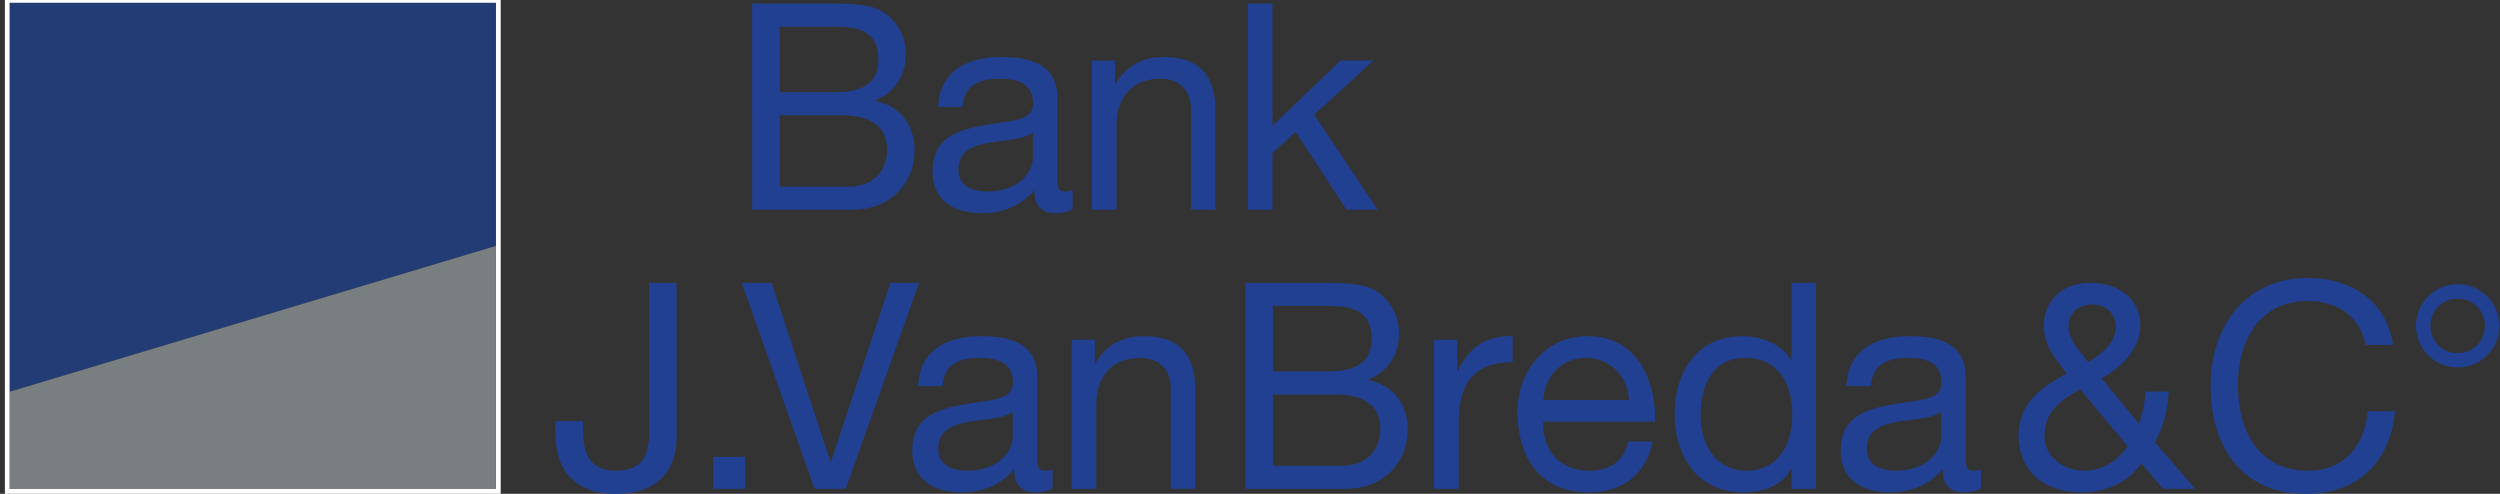 <svg xmlns="http://www.w3.org/2000/svg" viewBox="0 0 486 96"><rect x="0" y="0" width="486" height="96" fill="#333333" stroke="none"/><path fill="#214091" d="M151.572 36.289h13.357c4.596 0 7.514-2.816 7.514-7.178 0-5.23-4.204-6.69-8.712-6.69h-12.159V36.29Zm0-18.36h10.656c6.06 0 8.523-2.175 8.523-6.385 0-5.556-3.934-6.348-8.523-6.348h-10.656v12.733ZM146.233.693h14.551c3.516 0 8.176 0 10.607 1.465 2.614 1.579 4.698 4.443 4.698 8.377 0 4.264-2.246 7.47-5.946 8.973v.114c4.942 1.015 7.642 4.715 7.642 9.652 0 5.88-4.213 11.507-12.205 11.507h-19.347V.693m54.566 25.092c-1.855 1.362-5.457 1.4-8.669 1.986-3.136.548-5.816 1.655-5.816 5.214 0 3.136 2.68 4.242 5.609 4.242 6.272 0 8.876-3.906 8.876-6.564v-4.878Zm7.727 14.866c-.847.504-1.911.792-3.43.792-2.441 0-4.014-1.34-4.014-4.492-2.659 3.092-6.196 4.492-10.222 4.492-5.273 0-9.57-2.355-9.57-8.122 0-6.586 4.861-7.986 9.798-8.935 5.263-1.005 9.744-.69 9.744-4.27 0-4.156-3.418-4.813-6.445-4.813-4.037 0-7.021 1.232-7.239 5.49h-4.773c.304-7.188 5.848-9.7 12.293-9.7 5.208 0 10.884 1.173 10.884 7.954v14.925c0 2.235 0 3.255 1.519 3.255.401 0 .857-.053 1.455-.276v3.7m3.753-28.89h4.481v4.606h.108c2.019-3.608 5.285-5.274 9.419-5.274 7.628 0 9.994 4.378 9.994 10.585v19.103h-4.764V21.13c0-3.543-2.257-5.828-5.902-5.828-5.763 0-8.572 3.864-8.572 9.082V40.78h-4.764V11.76M242.596.693h4.775V24.44l13.237-12.679h6.391l-11.512 10.541 12.337 18.479h-6.054l-9.907-15.159-4.492 4.156v11.003h-4.775V.693ZM131.52 85.062c0 5.458-2.887 10.938-11.821 10.938-7.488 0-11.708-4.15-11.708-11.665v-2.473h5.36v1.676c0 4.666 1.242 7.959 6.424 7.959 4.888 0 6.406-2.8 6.406-7.227V54.984h5.339v30.078m7.135 3.749h6.222v6.229h-6.222v-6.23Zm25.753 6.229h-6.06l-14.149-40.056h5.794l11.436 34.739h.131l11.545-34.739h5.559L164.408 95.04Zm32.463-14.985c-1.844 1.367-5.426 1.394-8.648 1.974-3.136.565-5.827 1.693-5.827 5.215 0 3.14 2.691 4.253 5.609 4.253 6.294 0 8.866-3.912 8.866-6.56v-4.882Zm7.737 14.887c-.825.488-1.888.765-3.419.765-2.474 0-4.036-1.346-4.036-4.476-2.614 3.077-6.164 4.476-10.221 4.476-5.273 0-9.581-2.349-9.581-8.122 0-6.57 4.882-7.975 9.809-8.914 5.284-1.025 9.755-.688 9.755-4.28 0-4.145-3.408-4.807-6.435-4.807-4.036 0-6.999 1.226-7.237 5.48h-4.754c.272-7.173 5.816-9.712 12.272-9.712 5.22 0 10.884 1.172 10.884 7.965v14.941c0 2.262 0 3.239 1.519 3.239.391 0 .825-.038 1.444-.266v3.711m3.732-28.9h4.502v4.605h.099c2.028-3.591 5.274-5.295 9.44-5.295 7.628 0 9.983 4.395 9.983 10.623V95.04h-4.775V75.395c0-3.533-2.224-5.81-5.892-5.81-5.75 0-8.572 3.857-8.572 9.086V95.04h-4.785V66.042m39.117 24.505h13.358c4.589 0 7.518-2.788 7.518-7.188 0-5.209-4.221-6.667-8.713-6.667h-12.163v13.855Zm0-18.348h10.655c6.067 0 8.529-2.17 8.529-6.38 0-5.545-3.928-6.343-8.529-6.343h-10.655V72.2Zm-5.338-17.215h14.529c3.525 0 8.18 0 10.623 1.438 2.625 1.595 4.686 4.46 4.686 8.366 0 4.275-2.234 7.487-5.934 8.984v.12c4.925 1.02 7.638 4.714 7.638 9.646 0 5.892-4.221 11.502-12.196 11.502h-19.346V54.984m36.653 11.058h4.503v6.103h.109c2.277-4.66 5.512-6.94 10.665-6.793v5.051c-7.704 0-10.481 4.39-10.481 11.746v12.89h-4.796V66.043Zm37.902 11.712c-.218-4.535-3.646-8.17-8.355-8.17-5.003 0-7.976 3.733-8.302 8.17h16.657Zm4.589 8.08c-1.28 6.39-5.869 9.873-12.391 9.873-9.256 0-13.629-6.375-13.9-15.25 0-8.687 5.729-15.105 13.617-15.105 10.276 0 13.423 9.608 13.14 16.623h-21.712c-.173 5.057 2.691 9.522 9.039 9.522 3.928 0 6.663-1.91 7.499-5.664h4.708Zm18.305 5.663c6.392 0 8.855-5.496 8.855-10.943 0-5.713-2.572-10.97-9.126-10.97-6.542 0-8.702 5.534-8.702 11.198 0 5.452 2.8 10.715 8.973 10.715Zm13.444 3.542h-4.731v-3.917h-.108c-1.573 3.186-5.294 4.585-9.266 4.585-8.919 0-13.347-7.058-13.347-15.25 0-8.182 4.373-15.105 13.227-15.105 2.984 0 7.226 1.14 9.386 4.557h.108V54.984h4.731V95.04m24.349-14.985c-1.833 1.367-5.436 1.394-8.637 1.974-3.147.565-5.837 1.693-5.837 5.215 0 3.14 2.69 4.253 5.62 4.253 6.272 0 8.854-3.912 8.854-6.56v-4.882Zm7.738 14.887c-.847.488-1.911.765-3.408.765-2.486 0-4.047-1.346-4.047-4.476-2.659 3.077-6.164 4.476-10.2 4.476-5.296 0-9.613-2.349-9.613-8.122 0-6.57 4.904-7.975 9.83-8.914 5.274-1.025 9.766-.688 9.766-4.28 0-4.145-3.408-4.807-6.456-4.807-4.026 0-7.022 1.226-7.25 5.48h-4.762c.282-7.173 5.86-9.712 12.282-9.712 5.231 0 10.895 1.172 10.895 7.965v14.941c0 2.262 0 3.239 1.508 3.239a3.84 3.84 0 0 0 1.455-.266v3.711m26.204-31.494c0-2.29-1.726-4.264-4.612-4.264-2.246 0-4.568 1.361-4.568 4.264 0 2.436 2.105 4.78 3.841 6.955 2.311-1.449 5.339-3.58 5.339-6.955Zm-6.902 12.228c-3.765 2.133-6.944 4.27-6.944 9.045 0 4.053 3.764 6.776 7.618 6.776 3.645 0 6.564-1.85 8.528-4.753l-9.202-11.068Zm11.85 14.383c-2.431 3.754-6.967 5.648-11.33 5.648-10.86 0-12.521-7.66-12.521-10.932 0-6.288 4.255-9.44 9.375-12.12-2.267-3.19-4.448-5.334-4.448-9.413 0-4.39 3.254-8.258 9.038-8.258 4.98 0 9.711 2.75 9.711 8.192 0 4.753-3.656 8.203-7.508 10.363l7.237 8.838a21.334 21.334 0 0 0 1.27-6.244h4.546c-.39 4.725-1.009 6.33-2.701 9.868l7.823 9.038h-6.239l-4.253-4.98m43.63-23.003c-1.118-5.686-5.676-8.54-11.23-8.54-9.539 0-13.586 7.862-13.586 16.222 0 9.153 4.047 16.759 13.65 16.759 7 0 11.046-4.931 11.546-11.55h5.338C464.601 89.933 458.372 96 448.271 96c-12.468 0-18.523-9.217-18.523-20.882 0-11.589 6.62-21.083 18.967-21.083 8.333 0 15.257 4.482 16.493 13.02h-5.327m17.904 1.575c3.298 0 5.283-2.67 5.283-5.28 0-2.636-1.985-5.279-5.283-5.279-3.321 0-5.306 2.643-5.306 5.28 0 2.609 1.985 5.278 5.306 5.278Zm0-13.369c4.48 0 8.062 3.592 8.062 8.09a8.03 8.03 0 0 1-8.062 8.078c-4.504 0-8.106-3.581-8.106-8.078a8.061 8.061 0 0 1 8.106-8.09Z"/><path fill="#FFF" d="M96.391.562H1.897v94.499h94.494V.562ZM.954 96V-.381h96.38V96H.954Z"/><path fill="#233C76" d="M96.391 47.806V.562H1.897V76.15l94.494-28.343v-.001Z"/><path fill="#797F80" d="M96.391 47.806v47.255H1.897V76.15l94.494-28.343v-.001Z"/></svg>